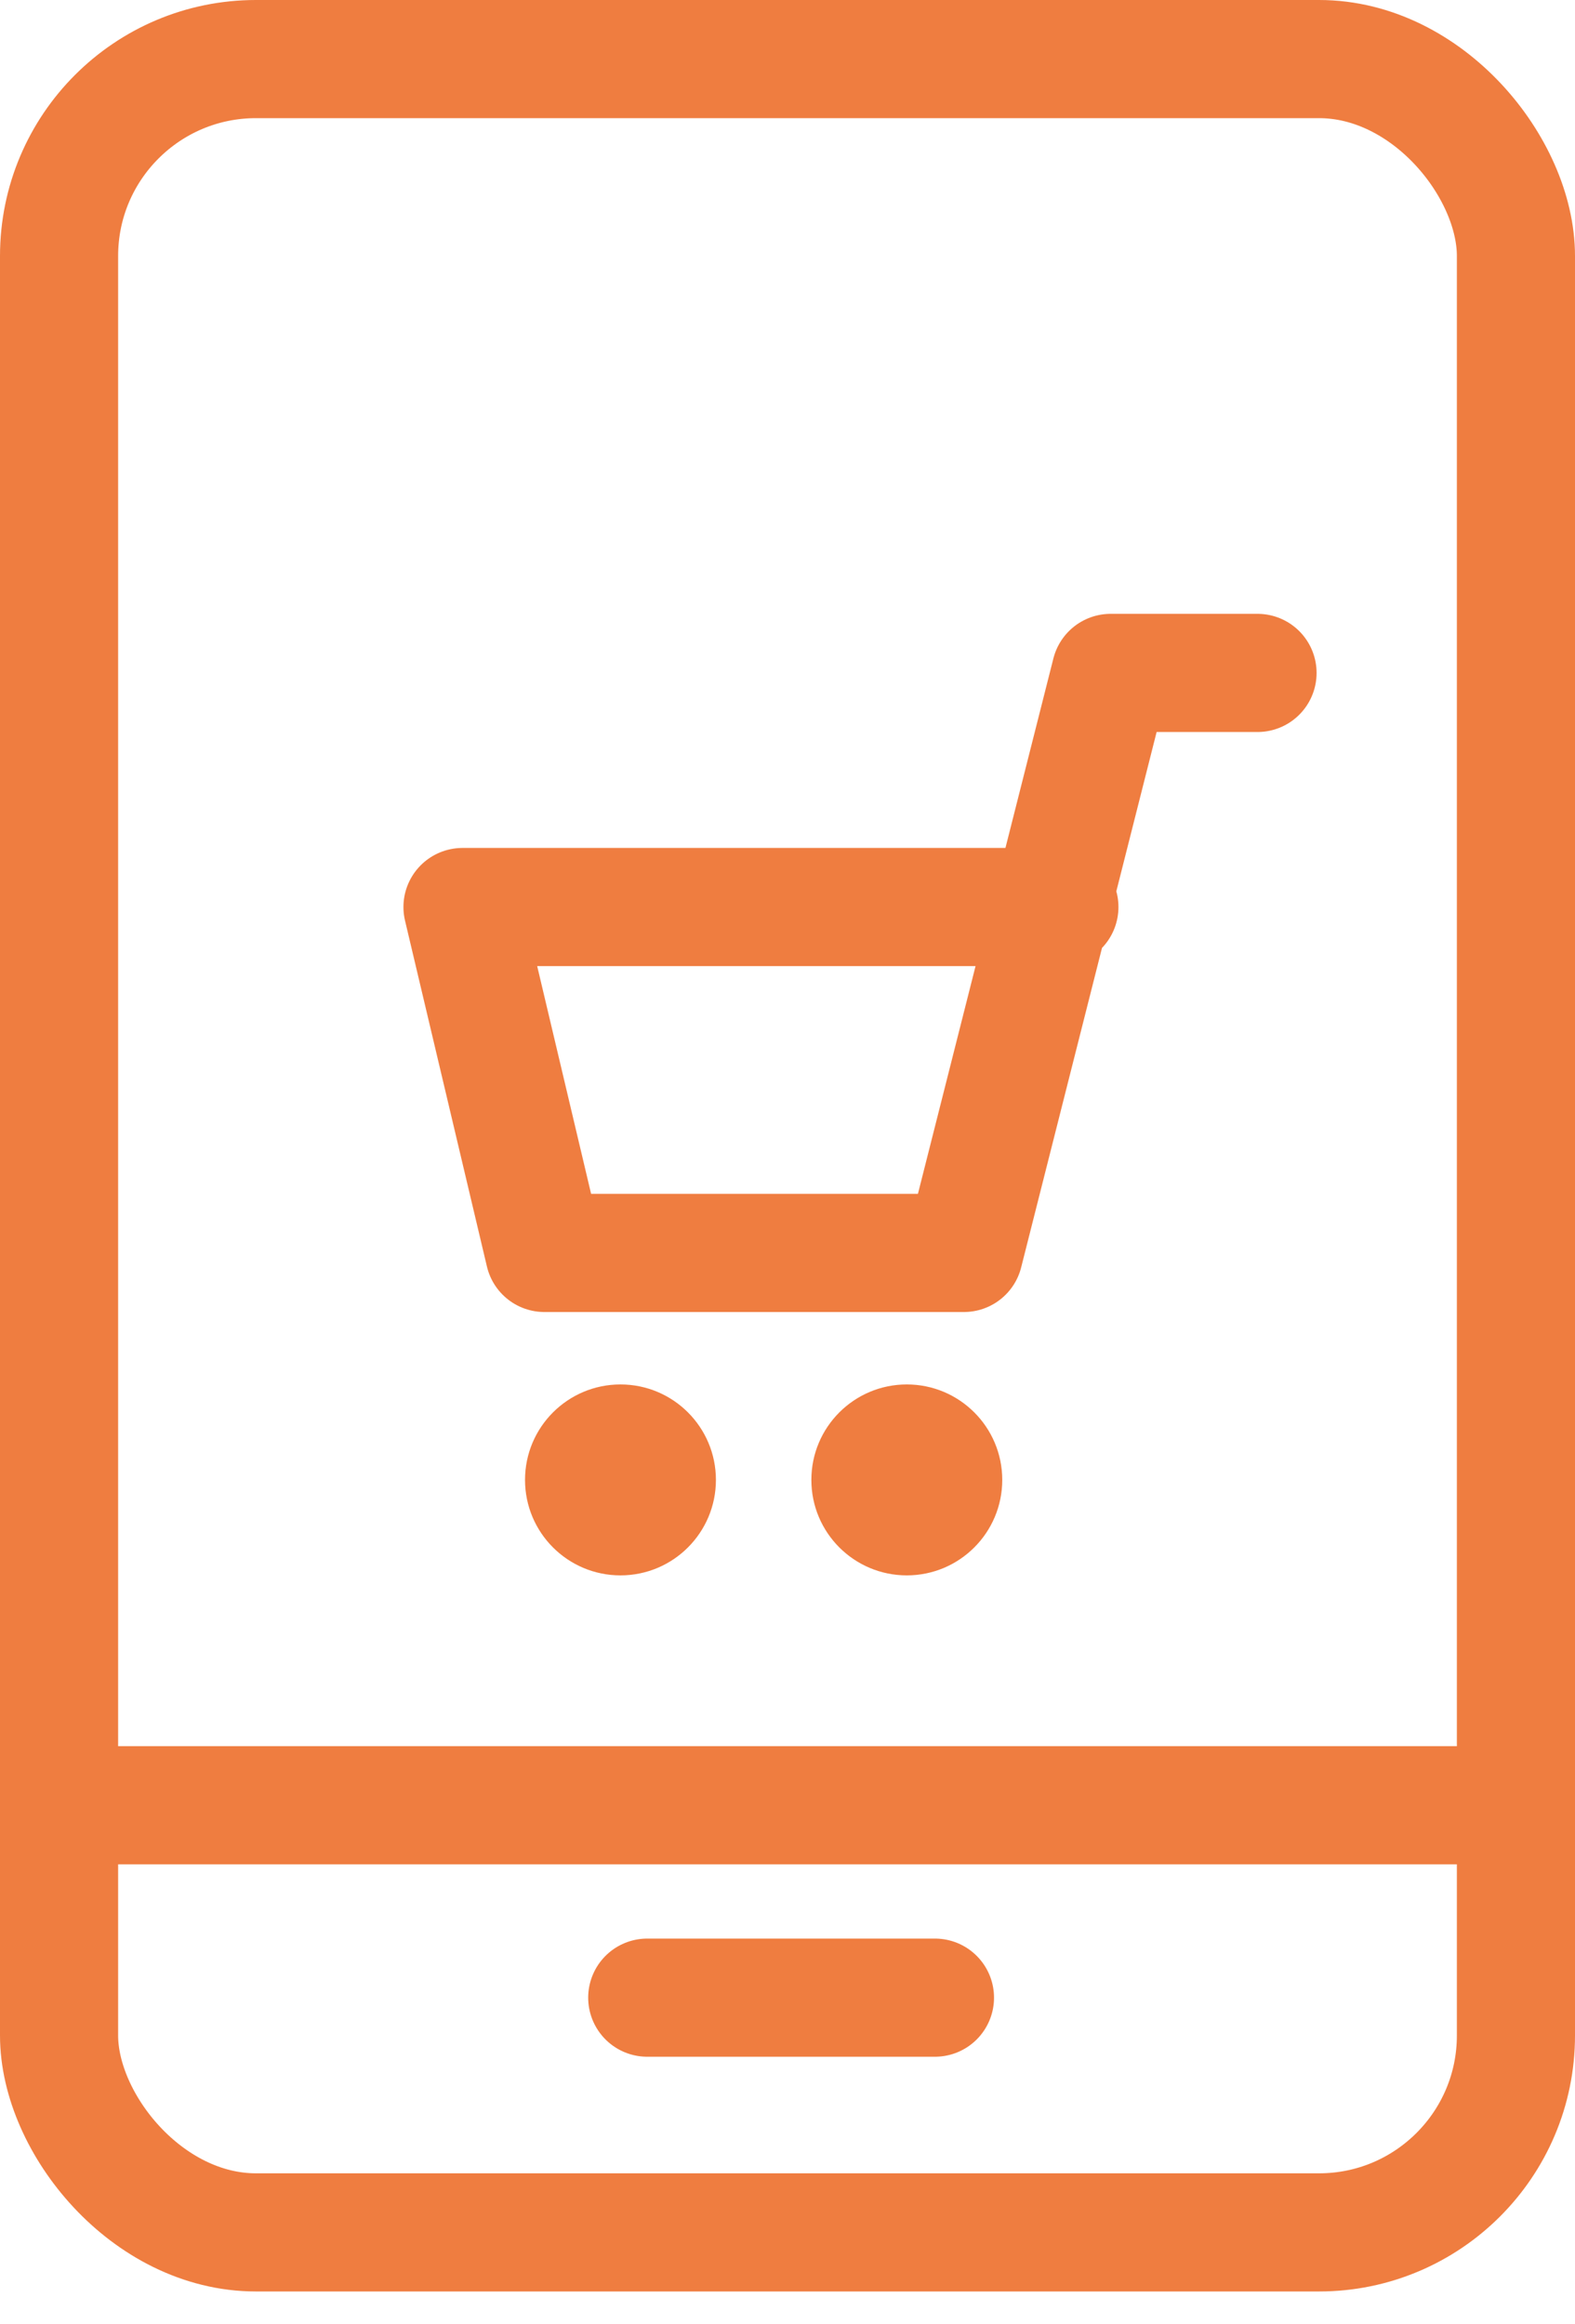 <?xml version="1.0" encoding="UTF-8"?>
<svg width="40px" height="59px" viewBox="0 0 40 59" version="1.1" xmlns="http://www.w3.org/2000/svg">
    <g  stroke="none" stroke-width="1" fill="none" fill-rule="evenodd">
        <g  transform="translate(-566, -2123)">
            <g  transform="translate(149, 1521)">
                <g  transform="translate(417, 602)">
                    <rect  stroke="#EF7D40" stroke-width="3" x="1.5" y="1.5" width="37" height="55.182" rx="5"></rect>
                    <path d="M2.362,45.837 L37.762,45.837"  stroke="#EF7D40" stroke-width="3"></path>
                    <path d="M16.438,50.722 L23.745,50.722"  stroke="#EF7D40" stroke-width="3" stroke-linecap="round"></path>
                    <polyline  stroke="#EF7D40" stroke-width="3" stroke-linecap="round" stroke-linejoin="round" points="26.905 23.03 11.746 23.03 13.826 31.813 24.48 31.813 28.207 17.086 31.937 17.086"></polyline>
                    <circle  fill="#EF7D40" cx="15.758" cy="37.576" r="2.424"></circle>
                    <circle  fill="#EF7D40" cx="23.03" cy="37.576" r="2.424"></circle>
                </g>
            </g>
        </g>
    </g>
</svg>